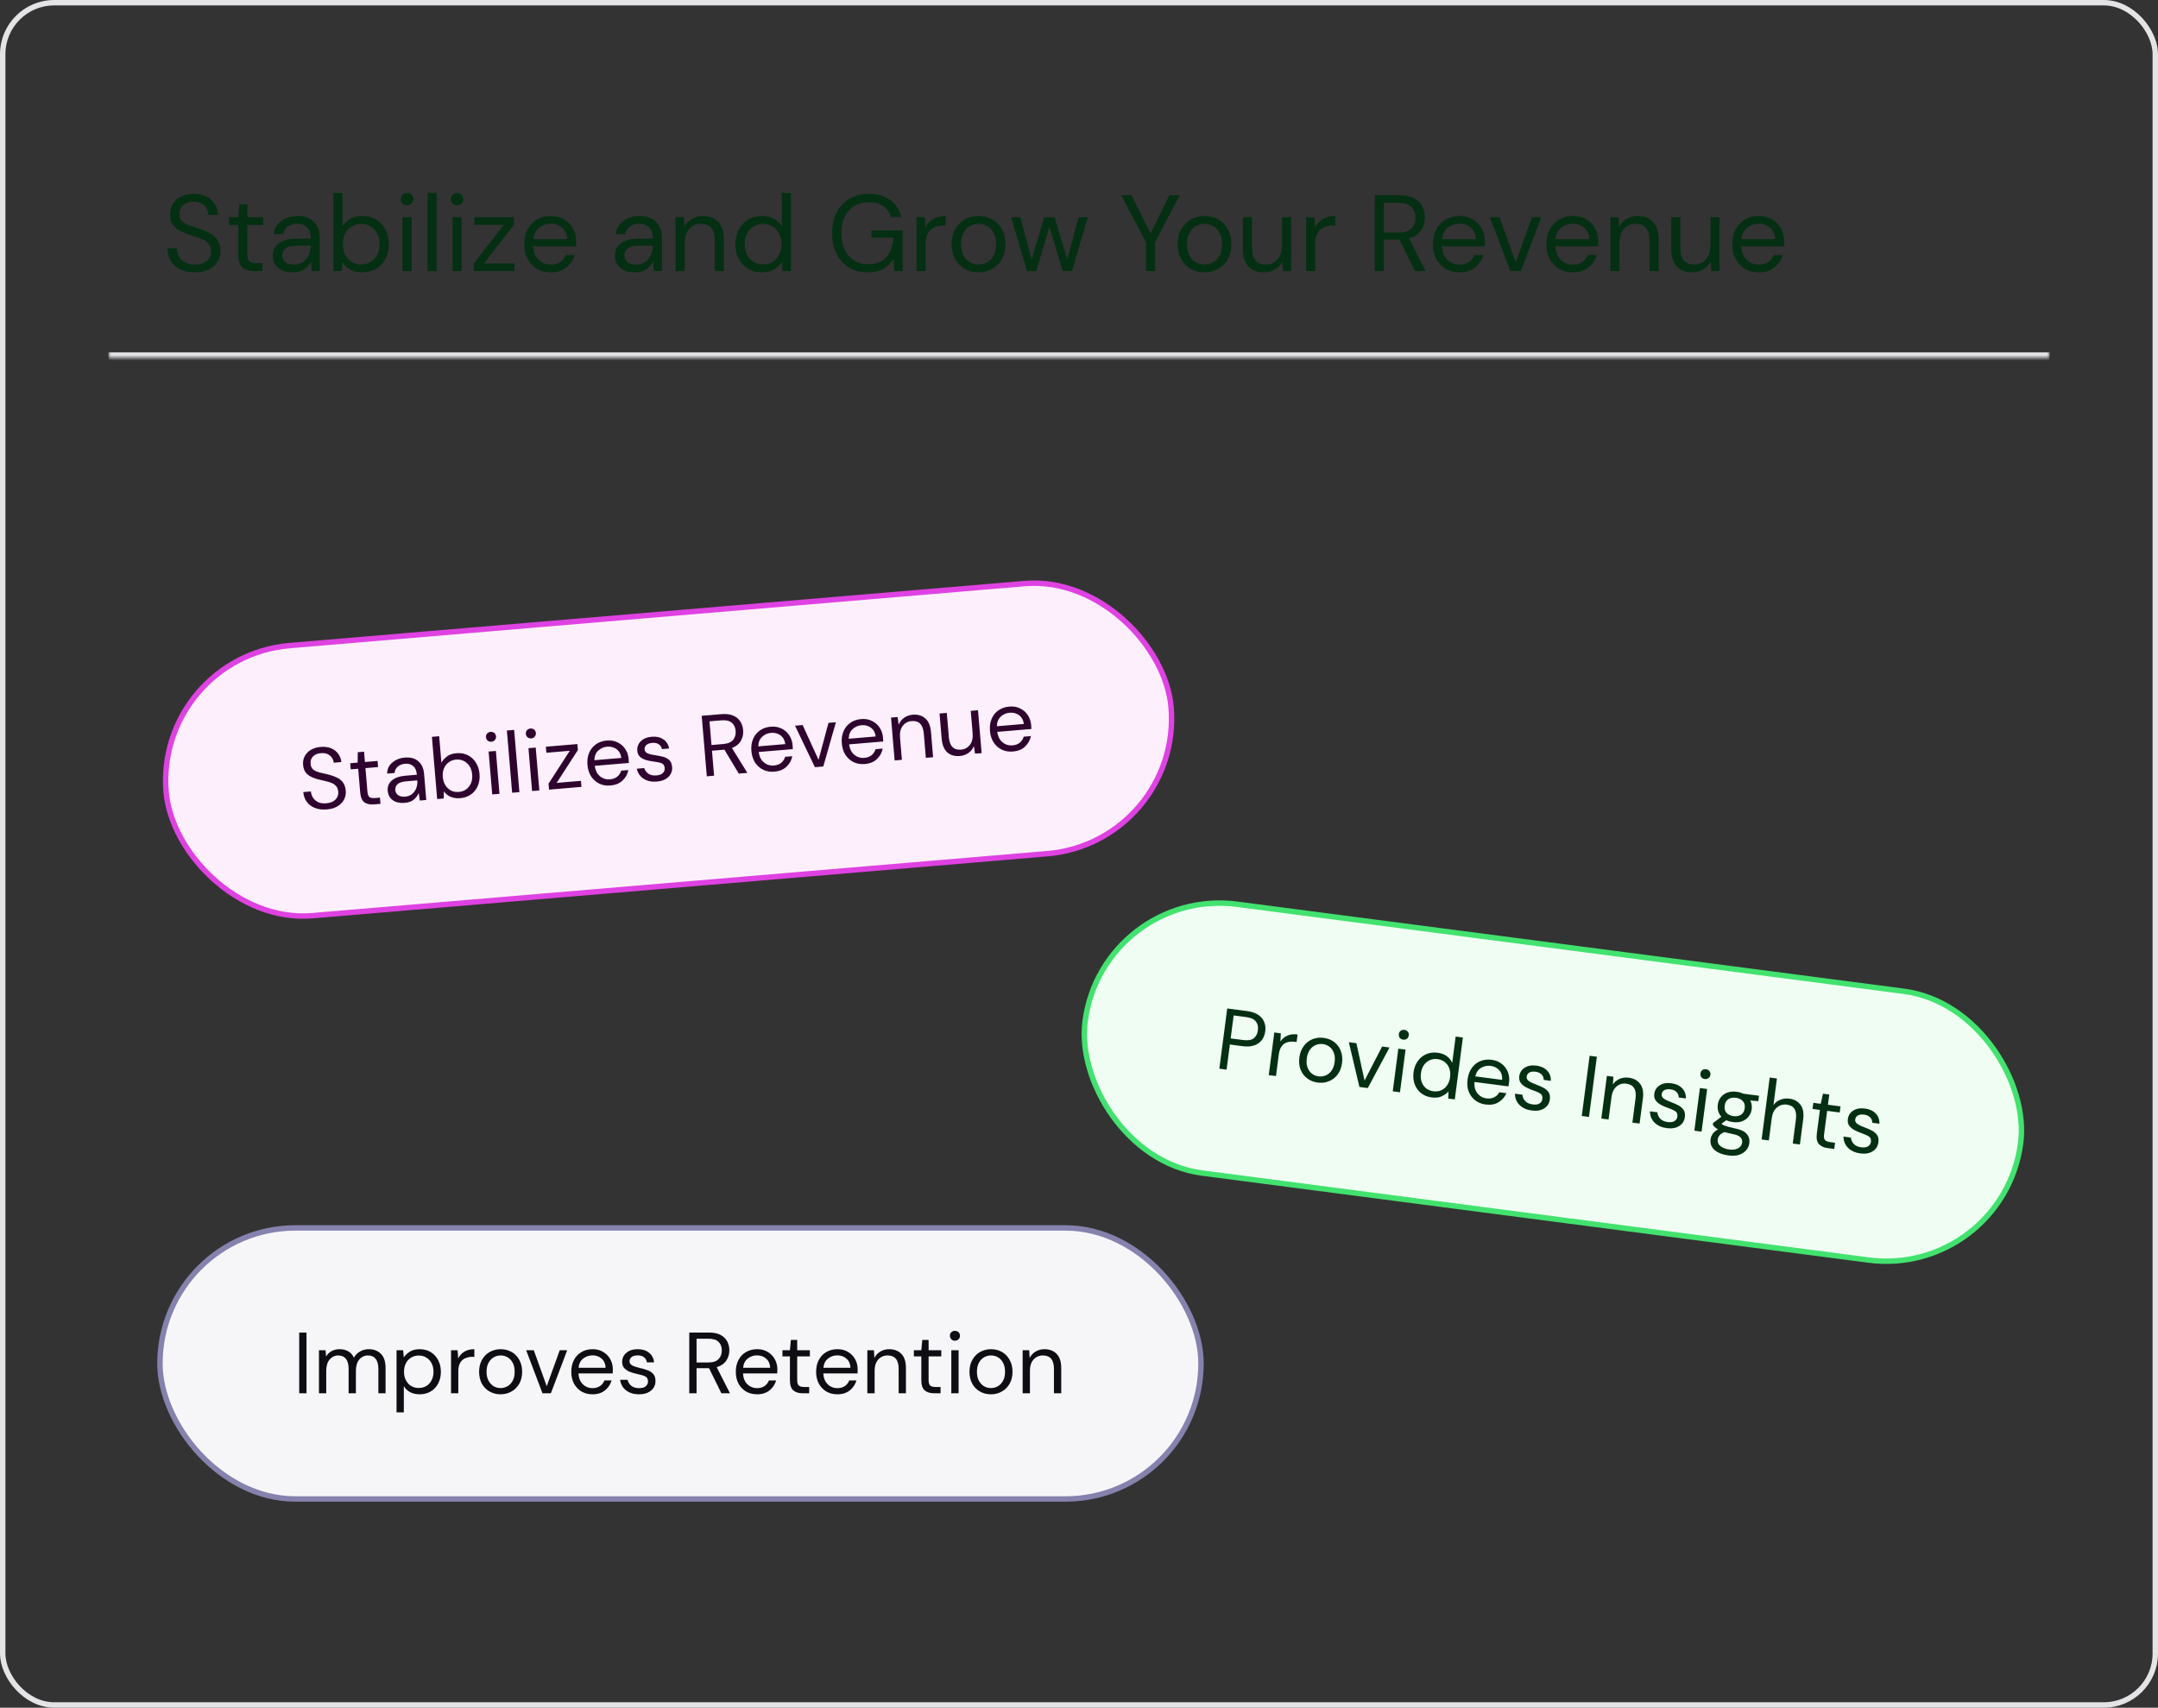 <svg width="398" height="315" viewBox="0 0 398 315" fill="none" xmlns="http://www.w3.org/2000/svg">
<rect x="0" y="0" width="398" height="315" fill="#333333" stroke="none"/>
<rect x="0.5" y="0.5" width="397" height="314" rx="9.5" stroke="#E4E4E7"/>
<mask id="path-2-inside-1_929_57313" fill="white">
<path d="M20 20H378V66H20V20Z"/>
</mask>
<path d="M378 65H20V67H378V65Z" fill="#E4E4E7" mask="url(#path-2-inside-1_929_57313)"/>
<path d="M35.94 50.24C34.913 50.24 34.02 50.053 33.26 49.68C32.5 49.307 31.913 48.787 31.5 48.12C31.087 47.453 30.88 46.68 30.88 45.8H32.64C32.64 46.347 32.767 46.853 33.02 47.32C33.273 47.773 33.64 48.14 34.12 48.42C34.613 48.687 35.22 48.82 35.94 48.82C36.887 48.82 37.62 48.593 38.14 48.14C38.66 47.687 38.92 47.12 38.92 46.44C38.92 45.88 38.8 45.433 38.56 45.1C38.32 44.753 37.993 44.473 37.58 44.26C37.18 44.047 36.713 43.86 36.18 43.7C35.66 43.54 35.113 43.36 34.54 43.16C33.46 42.787 32.66 42.327 32.14 41.78C31.62 41.22 31.36 40.493 31.36 39.6C31.347 38.853 31.52 38.193 31.88 37.62C32.24 37.033 32.747 36.58 33.4 36.26C34.067 35.927 34.853 35.76 35.76 35.76C36.653 35.76 37.427 35.927 38.08 36.26C38.747 36.593 39.26 37.053 39.62 37.64C39.993 38.227 40.187 38.893 40.2 39.64H38.44C38.44 39.253 38.34 38.873 38.14 38.5C37.94 38.113 37.633 37.8 37.22 37.56C36.82 37.32 36.313 37.2 35.7 37.2C34.94 37.187 34.313 37.38 33.82 37.78C33.34 38.18 33.1 38.733 33.1 39.44C33.1 40.04 33.267 40.5 33.6 40.82C33.947 41.14 34.427 41.407 35.04 41.62C35.653 41.82 36.36 42.053 37.16 42.32C37.827 42.56 38.427 42.84 38.96 43.16C39.493 43.48 39.907 43.893 40.2 44.4C40.507 44.907 40.66 45.553 40.66 46.34C40.66 47.007 40.487 47.64 40.14 48.24C39.793 48.827 39.267 49.307 38.56 49.68C37.867 50.053 36.993 50.24 35.94 50.24ZM46.862 50C45.956 50 45.242 49.78 44.722 49.34C44.203 48.9 43.943 48.107 43.943 46.96V41.5H42.222V40.08H43.943L44.163 37.7H45.623V40.08H48.542V41.5H45.623V46.96C45.623 47.587 45.749 48.013 46.002 48.24C46.256 48.453 46.703 48.56 47.343 48.56H48.383V50H46.862ZM53.977 50.24C53.15 50.24 52.464 50.1 51.917 49.82C51.37 49.54 50.964 49.167 50.697 48.7C50.43 48.233 50.297 47.727 50.297 47.18C50.297 46.167 50.684 45.387 51.457 44.84C52.23 44.293 53.283 44.02 54.617 44.02H57.297V43.9C57.297 43.033 57.07 42.38 56.617 41.94C56.163 41.487 55.557 41.26 54.797 41.26C54.144 41.26 53.577 41.427 53.097 41.76C52.63 42.08 52.337 42.553 52.217 43.18H50.497C50.563 42.46 50.803 41.853 51.217 41.36C51.644 40.867 52.17 40.493 52.797 40.24C53.423 39.973 54.09 39.84 54.797 39.84C56.184 39.84 57.224 40.213 57.917 40.96C58.623 41.693 58.977 42.673 58.977 43.9V50H57.477L57.377 48.22C57.097 48.78 56.684 49.26 56.137 49.66C55.603 50.047 54.883 50.24 53.977 50.24ZM54.237 48.82C54.877 48.82 55.423 48.653 55.877 48.32C56.343 47.987 56.697 47.553 56.937 47.02C57.177 46.487 57.297 45.927 57.297 45.34V45.32H54.757C53.77 45.32 53.07 45.493 52.657 45.84C52.257 46.173 52.057 46.593 52.057 47.1C52.057 47.62 52.243 48.04 52.617 48.36C53.004 48.667 53.544 48.82 54.237 48.82ZM66.797 50.24C65.984 50.24 65.257 50.073 64.617 49.74C63.99 49.407 63.511 48.94 63.177 48.34L63.017 50H61.497V35.6H63.177V41.72C63.497 41.24 63.95 40.807 64.537 40.42C65.137 40.033 65.897 39.84 66.817 39.84C67.804 39.84 68.664 40.067 69.397 40.52C70.13 40.973 70.697 41.593 71.097 42.38C71.51 43.167 71.717 44.06 71.717 45.06C71.717 46.06 71.51 46.953 71.097 47.74C70.697 48.513 70.124 49.127 69.377 49.58C68.644 50.02 67.784 50.24 66.797 50.24ZM66.617 48.78C67.284 48.78 67.871 48.627 68.377 48.32C68.884 48 69.284 47.56 69.577 47C69.871 46.44 70.017 45.787 70.017 45.04C70.017 44.293 69.871 43.64 69.577 43.08C69.284 42.52 68.884 42.087 68.377 41.78C67.871 41.46 67.284 41.3 66.617 41.3C65.951 41.3 65.364 41.46 64.857 41.78C64.35 42.087 63.95 42.52 63.657 43.08C63.364 43.64 63.217 44.293 63.217 45.04C63.217 45.787 63.364 46.44 63.657 47C63.95 47.56 64.35 48 64.857 48.32C65.364 48.627 65.951 48.78 66.617 48.78ZM75.076 37.88C74.742 37.88 74.462 37.773 74.236 37.56C74.022 37.333 73.916 37.053 73.916 36.72C73.916 36.4 74.022 36.133 74.236 35.92C74.462 35.707 74.742 35.6 75.076 35.6C75.396 35.6 75.669 35.707 75.896 35.92C76.122 36.133 76.236 36.4 76.236 36.72C76.236 37.053 76.122 37.333 75.896 37.56C75.669 37.773 75.396 37.88 75.076 37.88ZM74.236 50V40.08H75.916V50H74.236ZM78.841 50V35.6H80.521V50H78.841ZM84.294 37.88C83.961 37.88 83.681 37.773 83.454 37.56C83.241 37.333 83.135 37.053 83.135 36.72C83.135 36.4 83.241 36.133 83.454 35.92C83.681 35.707 83.961 35.6 84.294 35.6C84.615 35.6 84.888 35.707 85.115 35.92C85.341 36.133 85.454 36.4 85.454 36.72C85.454 37.053 85.341 37.333 85.115 37.56C84.888 37.773 84.615 37.88 84.294 37.88ZM83.454 50V40.08H85.135V50H83.454ZM87.38 50V48.62L92.9 41.48H87.48V40.08H94.78V41.46L89.26 48.6H94.88V50H87.38ZM101.563 50.24C100.616 50.24 99.776 50.027 99.043 49.6C98.309 49.16 97.729 48.553 97.303 47.78C96.889 47.007 96.683 46.093 96.683 45.04C96.683 44 96.889 43.093 97.303 42.32C97.716 41.533 98.289 40.927 99.023 40.5C99.769 40.06 100.629 39.84 101.603 39.84C102.563 39.84 103.389 40.06 104.083 40.5C104.789 40.927 105.329 41.493 105.703 42.2C106.076 42.907 106.263 43.667 106.263 44.48C106.263 44.627 106.256 44.773 106.243 44.92C106.243 45.067 106.243 45.233 106.243 45.42H98.343C98.383 46.18 98.556 46.813 98.863 47.32C99.183 47.813 99.576 48.187 100.043 48.44C100.523 48.693 101.029 48.82 101.563 48.82C102.256 48.82 102.836 48.66 103.303 48.34C103.769 48.02 104.109 47.587 104.323 47.04H105.983C105.716 47.96 105.203 48.727 104.443 49.34C103.696 49.94 102.736 50.24 101.563 50.24ZM101.563 41.26C100.763 41.26 100.049 41.507 99.423 42C98.809 42.48 98.456 43.187 98.363 44.12H104.603C104.563 43.227 104.256 42.527 103.683 42.02C103.109 41.513 102.403 41.26 101.563 41.26ZM117.082 50.24C116.256 50.24 115.569 50.1 115.022 49.82C114.476 49.54 114.069 49.167 113.802 48.7C113.536 48.233 113.402 47.727 113.402 47.18C113.402 46.167 113.789 45.387 114.562 44.84C115.336 44.293 116.389 44.02 117.722 44.02H120.402V43.9C120.402 43.033 120.176 42.38 119.722 41.94C119.269 41.487 118.662 41.26 117.902 41.26C117.249 41.26 116.682 41.427 116.202 41.76C115.736 42.08 115.442 42.553 115.322 43.18H113.602C113.669 42.46 113.909 41.853 114.322 41.36C114.749 40.867 115.276 40.493 115.902 40.24C116.529 39.973 117.196 39.84 117.902 39.84C119.289 39.84 120.329 40.213 121.022 40.96C121.729 41.693 122.082 42.673 122.082 43.9V50H120.582L120.482 48.22C120.202 48.78 119.789 49.26 119.242 49.66C118.709 50.047 117.989 50.24 117.082 50.24ZM117.342 48.82C117.982 48.82 118.529 48.653 118.982 48.32C119.449 47.987 119.802 47.553 120.042 47.02C120.282 46.487 120.402 45.927 120.402 45.34V45.32H117.862C116.876 45.32 116.176 45.493 115.762 45.84C115.362 46.173 115.162 46.593 115.162 47.1C115.162 47.62 115.349 48.04 115.722 48.36C116.109 48.667 116.649 48.82 117.342 48.82ZM124.603 50V40.08H126.123L126.223 41.86C126.543 41.233 127.003 40.74 127.603 40.38C128.203 40.02 128.883 39.84 129.643 39.84C130.816 39.84 131.749 40.2 132.443 40.92C133.149 41.627 133.503 42.72 133.503 44.2V50H131.823V44.38C131.823 42.313 130.969 41.28 129.263 41.28C128.409 41.28 127.696 41.593 127.123 42.22C126.563 42.833 126.283 43.713 126.283 44.86V50H124.603ZM140.548 50.24C139.561 50.24 138.695 50.013 137.948 49.56C137.215 49.107 136.641 48.487 136.228 47.7C135.828 46.913 135.628 46.02 135.628 45.02C135.628 44.02 135.835 43.133 136.248 42.36C136.661 41.573 137.235 40.96 137.968 40.52C138.701 40.067 139.568 39.84 140.568 39.84C141.381 39.84 142.101 40.007 142.728 40.34C143.355 40.673 143.841 41.14 144.188 41.74V35.6H145.868V50H144.348L144.188 48.36C143.868 48.84 143.408 49.273 142.808 49.66C142.208 50.047 141.455 50.24 140.548 50.24ZM140.728 48.78C141.395 48.78 141.981 48.627 142.488 48.32C143.008 48 143.408 47.56 143.688 47C143.981 46.44 144.128 45.787 144.128 45.04C144.128 44.293 143.981 43.64 143.688 43.08C143.408 42.52 143.008 42.087 142.488 41.78C141.981 41.46 141.395 41.3 140.728 41.3C140.075 41.3 139.488 41.46 138.968 41.78C138.461 42.087 138.061 42.52 137.768 43.08C137.488 43.64 137.348 44.293 137.348 45.04C137.348 45.787 137.488 46.44 137.768 47C138.061 47.56 138.461 48 138.968 48.32C139.488 48.627 140.075 48.78 140.728 48.78ZM160.02 50.24C158.713 50.24 157.566 49.94 156.58 49.34C155.593 48.727 154.826 47.88 154.28 46.8C153.733 45.707 153.46 44.447 153.46 43.02C153.46 41.593 153.733 40.333 154.28 39.24C154.84 38.147 155.626 37.293 156.64 36.68C157.666 36.067 158.873 35.76 160.26 35.76C161.833 35.76 163.14 36.14 164.18 36.9C165.233 37.66 165.913 38.707 166.22 40.04H164.28C164.093 39.2 163.646 38.533 162.94 38.04C162.246 37.547 161.353 37.3 160.26 37.3C159.233 37.3 158.34 37.533 157.58 38C156.82 38.453 156.226 39.107 155.8 39.96C155.386 40.813 155.18 41.833 155.18 43.02C155.18 44.207 155.386 45.227 155.8 46.08C156.213 46.933 156.786 47.593 157.52 48.06C158.253 48.513 159.106 48.74 160.08 48.74C161.573 48.74 162.7 48.307 163.46 47.44C164.22 46.56 164.653 45.36 164.76 43.84H160.72V42.52H166.48V50H164.94L164.8 47.7C164.293 48.513 163.673 49.14 162.94 49.58C162.206 50.02 161.233 50.24 160.02 50.24ZM169.036 50V40.08H170.556L170.696 41.98C171.003 41.327 171.47 40.807 172.096 40.42C172.723 40.033 173.496 39.84 174.416 39.84V41.6H173.956C173.37 41.6 172.83 41.707 172.336 41.92C171.843 42.12 171.45 42.467 171.156 42.96C170.863 43.453 170.716 44.133 170.716 45V50H169.036ZM180.451 50.24C179.517 50.24 178.677 50.027 177.931 49.6C177.184 49.173 176.591 48.573 176.151 47.8C175.724 47.013 175.511 46.093 175.511 45.04C175.511 43.987 175.731 43.073 176.171 42.3C176.611 41.513 177.204 40.907 177.951 40.48C178.711 40.053 179.557 39.84 180.491 39.84C181.424 39.84 182.264 40.053 183.011 40.48C183.757 40.907 184.344 41.513 184.771 42.3C185.211 43.073 185.431 43.987 185.431 45.04C185.431 46.093 185.211 47.013 184.771 47.8C184.331 48.573 183.731 49.173 182.971 49.6C182.224 50.027 181.384 50.24 180.451 50.24ZM180.451 48.8C181.024 48.8 181.557 48.66 182.051 48.38C182.544 48.1 182.944 47.68 183.251 47.12C183.557 46.56 183.711 45.867 183.711 45.04C183.711 44.213 183.557 43.52 183.251 42.96C182.957 42.4 182.564 41.98 182.071 41.7C181.577 41.42 181.051 41.28 180.491 41.28C179.917 41.28 179.384 41.42 178.891 41.7C178.397 41.98 177.997 42.4 177.691 42.96C177.384 43.52 177.231 44.213 177.231 45.04C177.231 45.867 177.384 46.56 177.691 47.12C177.997 47.68 178.391 48.1 178.871 48.38C179.364 48.66 179.891 48.8 180.451 48.8ZM189.396 50L186.496 40.08H188.176L190.276 47.86L192.596 40.08H194.496L196.836 47.86L198.916 40.08H200.616L197.716 50H195.996L193.556 41.82L191.116 50H189.396ZM211.347 50V44.68L206.787 36H208.687L212.187 43.08L215.687 36H217.567L213.027 44.68V50H211.347ZM222.13 50.24C221.197 50.24 220.357 50.027 219.61 49.6C218.864 49.173 218.27 48.573 217.83 47.8C217.404 47.013 217.19 46.093 217.19 45.04C217.19 43.987 217.41 43.073 217.85 42.3C218.29 41.513 218.884 40.907 219.63 40.48C220.39 40.053 221.237 39.84 222.17 39.84C223.104 39.84 223.944 40.053 224.69 40.48C225.437 40.907 226.024 41.513 226.45 42.3C226.89 43.073 227.11 43.987 227.11 45.04C227.11 46.093 226.89 47.013 226.45 47.8C226.01 48.573 225.41 49.173 224.65 49.6C223.904 50.027 223.064 50.24 222.13 50.24ZM222.13 48.8C222.704 48.8 223.237 48.66 223.73 48.38C224.224 48.1 224.624 47.68 224.93 47.12C225.237 46.56 225.39 45.867 225.39 45.04C225.39 44.213 225.237 43.52 224.93 42.96C224.637 42.4 224.244 41.98 223.75 41.7C223.257 41.42 222.73 41.28 222.17 41.28C221.597 41.28 221.064 41.42 220.57 41.7C220.077 41.98 219.677 42.4 219.37 42.96C219.064 43.52 218.91 44.213 218.91 45.04C218.91 45.867 219.064 46.56 219.37 47.12C219.677 47.68 220.07 48.1 220.55 48.38C221.044 48.66 221.57 48.8 222.13 48.8ZM233.066 50.24C231.893 50.24 230.96 49.887 230.266 49.18C229.573 48.46 229.226 47.36 229.226 45.88V40.08H230.906V45.7C230.906 47.767 231.753 48.8 233.446 48.8C234.313 48.8 235.026 48.493 235.586 47.88C236.16 47.253 236.446 46.367 236.446 45.22V40.08H238.126V50H236.606L236.486 48.22C236.18 48.847 235.72 49.34 235.106 49.7C234.506 50.06 233.826 50.24 233.066 50.24ZM240.892 50V40.08H242.412L242.552 41.98C242.858 41.327 243.325 40.807 243.952 40.42C244.578 40.033 245.352 39.84 246.272 39.84V41.6H245.812C245.225 41.6 244.685 41.707 244.192 41.92C243.698 42.12 243.305 42.467 243.012 42.96C242.718 43.453 242.572 44.133 242.572 45V50H240.892ZM253.55 50V36H258.07C259.164 36 260.057 36.18 260.75 36.54C261.444 36.9 261.957 37.393 262.29 38.02C262.624 38.647 262.79 39.34 262.79 40.1C262.79 40.98 262.55 41.773 262.07 42.48C261.604 43.187 260.87 43.687 259.87 43.98L262.93 50H260.95L258.11 44.22H257.99H255.23V50H253.55ZM255.23 42.9H257.95C259.03 42.9 259.817 42.64 260.31 42.12C260.804 41.6 261.05 40.933 261.05 40.12C261.05 39.293 260.804 38.64 260.31 38.16C259.83 37.667 259.037 37.42 257.93 37.42H255.23V42.9ZM269.16 50.24C268.214 50.24 267.374 50.027 266.64 49.6C265.907 49.16 265.327 48.553 264.9 47.78C264.487 47.007 264.28 46.093 264.28 45.04C264.28 44 264.487 43.093 264.9 42.32C265.314 41.533 265.887 40.927 266.62 40.5C267.367 40.06 268.227 39.84 269.2 39.84C270.16 39.84 270.987 40.06 271.68 40.5C272.387 40.927 272.927 41.493 273.3 42.2C273.674 42.907 273.86 43.667 273.86 44.48C273.86 44.627 273.854 44.773 273.84 44.92C273.84 45.067 273.84 45.233 273.84 45.42H265.94C265.98 46.18 266.154 46.813 266.46 47.32C266.78 47.813 267.174 48.187 267.64 48.44C268.12 48.693 268.627 48.82 269.16 48.82C269.854 48.82 270.434 48.66 270.9 48.34C271.367 48.02 271.707 47.587 271.92 47.04H273.58C273.314 47.96 272.8 48.727 272.04 49.34C271.294 49.94 270.334 50.24 269.16 50.24ZM269.16 41.26C268.36 41.26 267.647 41.507 267.02 42C266.407 42.48 266.054 43.187 265.96 44.12H272.2C272.16 43.227 271.854 42.527 271.28 42.02C270.707 41.513 270 41.26 269.16 41.26ZM278.556 50L274.796 40.08H276.556L279.536 48.38L282.536 40.08H284.256L280.496 50H278.556ZM290.078 50.24C289.132 50.24 288.292 50.027 287.558 49.6C286.825 49.16 286.245 48.553 285.818 47.78C285.405 47.007 285.198 46.093 285.198 45.04C285.198 44 285.405 43.093 285.818 42.32C286.232 41.533 286.805 40.927 287.538 40.5C288.285 40.06 289.145 39.84 290.118 39.84C291.078 39.84 291.905 40.06 292.598 40.5C293.305 40.927 293.845 41.493 294.218 42.2C294.592 42.907 294.778 43.667 294.778 44.48C294.778 44.627 294.772 44.773 294.758 44.92C294.758 45.067 294.758 45.233 294.758 45.42H286.858C286.898 46.18 287.072 46.813 287.378 47.32C287.698 47.813 288.092 48.187 288.558 48.44C289.038 48.693 289.545 48.82 290.078 48.82C290.772 48.82 291.352 48.66 291.818 48.34C292.285 48.02 292.625 47.587 292.838 47.04H294.498C294.232 47.96 293.718 48.727 292.958 49.34C292.212 49.94 291.252 50.24 290.078 50.24ZM290.078 41.26C289.278 41.26 288.565 41.507 287.938 42C287.325 42.48 286.972 43.187 286.878 44.12H293.118C293.078 43.227 292.772 42.527 292.198 42.02C291.625 41.513 290.918 41.26 290.078 41.26ZM297.005 50V40.08H298.525L298.625 41.86C298.945 41.233 299.405 40.74 300.005 40.38C300.605 40.02 301.285 39.84 302.045 39.84C303.218 39.84 304.152 40.2 304.845 40.92C305.552 41.627 305.905 42.72 305.905 44.2V50H304.225V44.38C304.225 42.313 303.372 41.28 301.665 41.28C300.812 41.28 300.098 41.593 299.525 42.22C298.965 42.833 298.685 43.713 298.685 44.86V50H297.005ZM312.07 50.24C310.897 50.24 309.964 49.887 309.27 49.18C308.577 48.46 308.23 47.36 308.23 45.88V40.08H309.91V45.7C309.91 47.767 310.757 48.8 312.45 48.8C313.317 48.8 314.03 48.493 314.59 47.88C315.164 47.253 315.45 46.367 315.45 45.22V40.08H317.13V50H315.61L315.49 48.22C315.184 48.847 314.724 49.34 314.11 49.7C313.51 50.06 312.83 50.24 312.07 50.24ZM324.356 50.24C323.409 50.24 322.569 50.027 321.836 49.6C321.102 49.16 320.522 48.553 320.096 47.78C319.682 47.007 319.476 46.093 319.476 45.04C319.476 44 319.682 43.093 320.096 42.32C320.509 41.533 321.082 40.927 321.816 40.5C322.562 40.06 323.422 39.84 324.396 39.84C325.356 39.84 326.182 40.06 326.876 40.5C327.582 40.927 328.122 41.493 328.496 42.2C328.869 42.907 329.056 43.667 329.056 44.48C329.056 44.627 329.049 44.773 329.036 44.92C329.036 45.067 329.036 45.233 329.036 45.42H321.136C321.176 46.18 321.349 46.813 321.656 47.32C321.976 47.813 322.369 48.187 322.836 48.44C323.316 48.693 323.822 48.82 324.356 48.82C325.049 48.82 325.629 48.66 326.096 48.34C326.562 48.02 326.902 47.587 327.116 47.04H328.776C328.509 47.96 327.996 48.727 327.236 49.34C326.489 49.94 325.529 50.24 324.356 50.24ZM324.356 41.26C323.556 41.26 322.842 41.507 322.216 42C321.602 42.48 321.249 43.187 321.156 44.12H327.396C327.356 43.227 327.049 42.527 326.476 42.02C325.902 41.513 325.196 41.26 324.356 41.26Z" fill="#042F12"/>
<rect x="28.54" y="121.183" width="186" height="50" rx="25" transform="rotate(-4.824 28.54 121.183)" fill="#FDF0FC"/>
<rect x="28.54" y="121.183" width="186" height="50" rx="25" transform="rotate(-4.824 28.54 121.183)" stroke="#DF42E2"/>
<path d="M60.27 149.306C59.451 149.375 58.727 149.287 58.096 149.04C57.465 148.794 56.962 148.419 56.588 147.915C56.213 147.411 55.997 146.809 55.937 146.107L57.34 145.989C57.377 146.425 57.512 146.82 57.746 147.175C57.978 147.519 58.295 147.787 58.697 147.978C59.108 148.157 59.6 148.223 60.174 148.174C60.929 148.111 61.498 147.881 61.882 147.484C62.266 147.088 62.435 146.619 62.39 146.077C62.352 145.63 62.226 145.282 62.013 145.033C61.798 144.772 61.519 144.571 61.175 144.429C60.842 144.286 60.457 144.168 60.021 144.077C59.596 143.984 59.148 143.877 58.677 143.757C57.791 143.532 57.123 143.219 56.671 142.818C56.219 142.407 55.963 141.845 55.903 141.133C55.842 140.538 55.936 140.001 56.184 139.519C56.432 139.027 56.805 138.632 57.304 138.333C57.813 138.022 58.429 137.836 59.152 137.775C59.864 137.715 60.492 137.796 61.035 138.018C61.589 138.239 62.029 138.571 62.356 139.014C62.693 139.457 62.892 139.975 62.953 140.57L61.55 140.688C61.523 140.38 61.418 140.084 61.234 139.8C61.048 139.505 60.783 139.276 60.437 139.112C60.102 138.948 59.69 138.886 59.201 138.927C58.594 138.968 58.108 139.164 57.742 139.516C57.386 139.867 57.232 140.325 57.279 140.888C57.32 141.366 57.483 141.722 57.771 141.954C58.069 142.186 58.469 142.367 58.972 142.495C59.475 142.613 60.054 142.752 60.709 142.911C61.257 143.057 61.754 143.24 62.201 143.459C62.648 143.678 63.005 143.98 63.273 144.364C63.551 144.748 63.717 145.253 63.77 145.88C63.815 146.411 63.719 146.928 63.483 147.429C63.246 147.92 62.859 148.338 62.321 148.684C61.793 149.028 61.109 149.235 60.27 149.306ZM68.961 148.38C68.238 148.441 67.654 148.314 67.21 147.998C66.766 147.682 66.506 147.067 66.428 146.153L66.061 141.801L64.69 141.916L64.594 140.784L65.966 140.669L65.981 138.757L67.145 138.658L67.305 140.556L69.632 140.359L69.728 141.491L67.4 141.688L67.768 146.04C67.81 146.54 67.939 146.871 68.157 147.035C68.373 147.188 68.736 147.243 69.246 147.2L70.076 147.13L70.172 148.278L68.961 148.38ZM74.648 148.093C73.989 148.148 73.432 148.083 72.978 147.897C72.523 147.71 72.174 147.44 71.93 147.086C71.686 146.732 71.546 146.337 71.509 145.901C71.441 145.093 71.696 144.445 72.276 143.958C72.856 143.47 73.677 143.181 74.74 143.091L76.876 142.911L76.868 142.815C76.81 142.124 76.585 141.619 76.194 141.299C75.802 140.968 75.303 140.828 74.698 140.879C74.177 140.923 73.736 141.094 73.376 141.392C73.026 141.678 72.824 142.076 72.77 142.583L71.399 142.699C71.404 142.12 71.554 141.621 71.85 141.2C72.157 140.778 72.552 140.445 73.035 140.2C73.516 139.946 74.039 139.795 74.602 139.747C75.707 139.654 76.562 139.881 77.165 140.43C77.777 140.967 78.125 141.724 78.207 142.702L78.618 147.565L77.422 147.666L77.223 146.254C77.037 146.719 76.74 147.129 76.331 147.485C75.932 147.829 75.371 148.032 74.648 148.093ZM74.76 146.943C75.27 146.9 75.695 146.731 76.034 146.434C76.383 146.137 76.636 145.768 76.791 145.327C76.947 144.885 77.005 144.431 76.965 143.963L76.964 143.947L74.939 144.118C74.152 144.185 73.606 144.37 73.3 144.674C73.003 144.967 72.872 145.315 72.906 145.719C72.941 146.133 73.118 146.456 73.438 146.686C73.766 146.904 74.207 146.99 74.76 146.943ZM84.868 147.23C84.22 147.285 83.629 147.201 83.097 146.978C82.575 146.755 82.161 146.415 81.855 145.959L81.839 147.293L80.627 147.395L79.658 135.916L80.997 135.803L81.409 140.682C81.632 140.278 81.964 139.902 82.406 139.554C82.858 139.205 83.451 139 84.184 138.938C84.971 138.872 85.672 138.995 86.287 139.307C86.902 139.619 87.395 140.075 87.767 140.675C88.15 141.274 88.374 141.973 88.442 142.77C88.509 143.567 88.404 144.293 88.128 144.948C87.861 145.591 87.445 146.119 86.88 146.53C86.325 146.931 85.655 147.164 84.868 147.23ZM84.626 146.078C85.158 146.034 85.615 145.872 85.998 145.593C86.381 145.304 86.67 144.926 86.866 144.46C87.062 143.994 87.135 143.463 87.085 142.868C87.035 142.273 86.874 141.762 86.603 141.335C86.331 140.909 85.983 140.59 85.558 140.38C85.133 140.159 84.654 140.071 84.123 140.116C83.592 140.16 83.135 140.328 82.752 140.617C82.369 140.895 82.079 141.268 81.883 141.734C81.687 142.2 81.614 142.731 81.664 143.326C81.715 143.921 81.876 144.432 82.147 144.859C82.418 145.285 82.767 145.609 83.192 145.83C83.617 146.041 84.095 146.123 84.626 146.078ZM90.636 136.82C90.37 136.843 90.14 136.776 89.945 136.622C89.759 136.455 89.656 136.239 89.633 135.974C89.612 135.718 89.679 135.499 89.834 135.314C90.001 135.129 90.217 135.025 90.483 135.003C90.738 134.981 90.963 135.048 91.158 135.203C91.353 135.357 91.461 135.562 91.483 135.817C91.505 136.083 91.433 136.314 91.268 136.51C91.102 136.695 90.891 136.799 90.636 136.82ZM90.782 146.538L90.114 138.63L91.454 138.517L92.121 146.425L90.782 146.538ZM94.453 146.229L93.484 134.749L94.823 134.636L95.792 146.115L94.453 146.229ZM97.985 136.2C97.719 136.222 97.489 136.156 97.294 136.001C97.108 135.835 97.004 135.619 96.982 135.353C96.96 135.098 97.028 134.878 97.183 134.694C97.35 134.509 97.566 134.405 97.831 134.382C98.087 134.361 98.311 134.428 98.507 134.582C98.702 134.737 98.81 134.942 98.831 135.197C98.854 135.463 98.782 135.694 98.617 135.89C98.451 136.075 98.24 136.178 97.985 136.2ZM98.131 145.918L97.463 138.01L98.802 137.897L99.47 145.805L98.131 145.918ZM101.26 145.654L101.167 144.554L105.087 138.491L100.766 138.855L100.672 137.739L106.491 137.248L106.584 138.348L102.664 144.411L107.144 144.033L107.238 145.149L101.26 145.654ZM112.582 144.891C111.827 144.955 111.143 144.841 110.53 144.55C109.916 144.249 109.413 143.804 109.02 143.217C108.639 142.628 108.413 141.914 108.342 141.074C108.272 140.245 108.376 139.508 108.653 138.864C108.93 138.209 109.346 137.687 109.902 137.298C110.467 136.897 111.138 136.663 111.914 136.598C112.679 136.533 113.353 136.653 113.935 136.957C114.528 137.25 114.996 137.665 115.341 138.203C115.686 138.742 115.886 139.335 115.941 139.983C115.951 140.1 115.955 140.217 115.955 140.335C115.965 140.452 115.976 140.585 115.988 140.734L109.691 141.265C109.774 141.869 109.955 142.362 110.233 142.745C110.521 143.117 110.86 143.388 111.249 143.558C111.649 143.728 112.061 143.795 112.486 143.759C113.039 143.712 113.491 143.546 113.841 143.259C114.192 142.973 114.434 142.605 114.567 142.154L115.89 142.043C115.739 142.794 115.382 143.44 114.817 143.98C114.262 144.508 113.517 144.812 112.582 144.891ZM111.978 137.733C111.34 137.786 110.788 138.031 110.322 138.466C109.865 138.89 109.631 139.477 109.619 140.228L114.594 139.808C114.502 139.098 114.21 138.561 113.719 138.196C113.228 137.83 112.647 137.676 111.978 137.733ZM121.133 144.169C120.187 144.249 119.38 144.076 118.713 143.651C118.045 143.226 117.624 142.608 117.448 141.799L118.82 141.683C118.94 142.09 119.188 142.433 119.565 142.712C119.951 142.979 120.447 143.087 121.053 143.036C121.617 142.988 122.021 142.837 122.267 142.58C122.512 142.313 122.621 142.015 122.593 141.686C122.553 141.207 122.351 140.903 121.986 140.774C121.633 140.643 121.137 140.54 120.499 140.466C120.067 140.416 119.631 140.33 119.193 140.206C118.754 140.083 118.379 139.89 118.068 139.627C117.756 139.354 117.58 138.978 117.539 138.5C117.481 137.809 117.689 137.224 118.162 136.745C118.645 136.255 119.328 135.972 120.21 135.898C121.05 135.827 121.753 135.982 122.32 136.362C122.898 136.731 123.261 137.299 123.412 138.068L122.089 138.18C122.001 137.78 121.799 137.482 121.483 137.284C121.176 137.074 120.778 136.99 120.29 137.031C119.811 137.071 119.448 137.204 119.199 137.428C118.961 137.652 118.856 137.928 118.884 138.258C118.911 138.576 119.096 138.812 119.441 138.965C119.797 139.117 120.267 139.233 120.851 139.312C121.349 139.377 121.823 139.471 122.272 139.593C122.731 139.704 123.112 139.902 123.414 140.187C123.726 140.461 123.906 140.884 123.955 141.458C124.026 142.17 123.804 142.782 123.291 143.297C122.788 143.8 122.068 144.09 121.133 144.169ZM130.358 143.198L129.416 132.038L133.02 131.734C133.891 131.66 134.615 131.743 135.192 131.984C135.769 132.224 136.212 132.583 136.519 133.06C136.827 133.537 137.007 134.079 137.058 134.684C137.117 135.386 136.979 136.034 136.644 136.63C136.32 137.225 135.769 137.673 134.991 137.974L137.836 142.567L136.257 142.7L133.604 138.284L133.509 138.292L131.309 138.477L131.698 143.085L130.358 143.198ZM131.22 137.425L133.388 137.242C134.249 137.169 134.859 136.909 135.217 136.462C135.575 136.014 135.727 135.466 135.672 134.817C135.617 134.158 135.376 133.654 134.95 133.305C134.535 132.944 133.886 132.801 133.003 132.875L130.851 133.057L131.22 137.425ZM142.818 142.339C142.064 142.403 141.38 142.289 140.766 141.998C140.152 141.697 139.649 141.252 139.257 140.665C138.875 140.076 138.649 139.362 138.578 138.522C138.508 137.693 138.612 136.956 138.889 136.312C139.166 135.657 139.582 135.135 140.138 134.746C140.704 134.345 141.374 134.111 142.15 134.046C142.916 133.981 143.589 134.101 144.172 134.405C144.764 134.698 145.232 135.113 145.577 135.651C145.923 136.19 146.123 136.783 146.177 137.431C146.187 137.548 146.192 137.665 146.191 137.783C146.201 137.9 146.212 138.033 146.225 138.182L139.927 138.713C140.01 139.317 140.191 139.81 140.469 140.193C140.758 140.565 141.096 140.836 141.485 141.006C141.885 141.176 142.297 141.243 142.723 141.207C143.275 141.16 143.727 140.994 144.077 140.707C144.428 140.421 144.67 140.053 144.803 139.602L146.126 139.491C145.976 140.242 145.618 140.888 145.053 141.428C144.499 141.956 143.754 142.26 142.818 142.339ZM142.214 135.181C141.576 135.234 141.024 135.479 140.558 135.914C140.101 136.338 139.867 136.925 139.855 137.676L144.83 137.256C144.738 136.546 144.446 136.009 143.955 135.644C143.464 135.278 142.884 135.124 142.214 135.181ZM150.292 141.516L146.627 133.861L148.031 133.742L150.965 140.158L152.798 133.34L154.169 133.224L151.839 141.385L150.292 141.516ZM159.493 140.932C158.739 140.995 158.055 140.882 157.441 140.591C156.827 140.29 156.324 139.845 155.932 139.257C155.55 138.669 155.324 137.954 155.253 137.115C155.183 136.286 155.287 135.549 155.564 134.905C155.841 134.25 156.257 133.728 156.813 133.338C157.379 132.937 158.05 132.704 158.825 132.638C159.591 132.574 160.264 132.694 160.847 132.998C161.439 133.29 161.907 133.706 162.253 134.244C162.598 134.782 162.798 135.375 162.852 136.024C162.862 136.141 162.867 136.258 162.866 136.376C162.876 136.493 162.887 136.626 162.9 136.774L156.602 137.306C156.685 137.909 156.866 138.402 157.144 138.786C157.433 139.157 157.771 139.428 158.16 139.599C158.56 139.769 158.973 139.836 159.398 139.8C159.95 139.753 160.402 139.586 160.752 139.3C161.103 139.013 161.345 138.645 161.478 138.195L162.801 138.083C162.651 138.835 162.293 139.48 161.729 140.02C161.174 140.549 160.429 140.853 159.493 140.932ZM158.889 133.773C158.251 133.827 157.699 134.072 157.233 134.507C156.776 134.931 156.542 135.518 156.531 136.268L161.505 135.848C161.413 135.139 161.121 134.602 160.63 134.236C160.139 133.871 159.559 133.717 158.889 133.773ZM164.999 140.274L164.331 132.366L165.543 132.264L165.743 133.676C165.956 133.155 166.289 132.731 166.743 132.404C167.197 132.076 167.727 131.887 168.333 131.836C169.268 131.757 170.037 131.981 170.638 132.509C171.249 133.024 171.604 133.872 171.703 135.052L172.094 139.675L170.754 139.789L170.376 135.308C170.237 133.661 169.487 132.895 168.127 133.009C167.447 133.067 166.899 133.365 166.484 133.903C166.079 134.429 165.915 135.15 165.992 136.064L166.338 140.161L164.999 140.274ZM177.025 139.452C176.089 139.531 175.321 139.312 174.721 138.795C174.12 138.268 173.77 137.415 173.67 136.235L173.28 131.611L174.619 131.498L174.997 135.978C175.136 137.626 175.881 138.392 177.231 138.279C177.921 138.22 178.469 137.928 178.875 137.401C179.29 136.863 179.458 136.137 179.381 135.223L179.035 131.125L180.375 131.012L181.042 138.92L179.83 139.022L179.615 137.612C179.413 138.132 179.079 138.556 178.614 138.884C178.16 139.212 177.63 139.401 177.025 139.452ZM186.818 138.625C186.063 138.689 185.379 138.576 184.766 138.285C184.152 137.983 183.649 137.539 183.257 136.951C182.875 136.362 182.649 135.648 182.578 134.808C182.508 133.979 182.612 133.243 182.889 132.598C183.166 131.944 183.582 131.421 184.138 131.032C184.703 130.631 185.374 130.398 186.15 130.332C186.915 130.268 187.589 130.387 188.172 130.691C188.764 130.984 189.232 131.399 189.577 131.938C189.922 132.476 190.122 133.069 190.177 133.718C190.187 133.834 190.192 133.952 190.191 134.07C190.201 134.187 190.212 134.319 190.224 134.468L183.927 135C184.01 135.603 184.191 136.096 184.469 136.479C184.757 136.851 185.096 137.122 185.485 137.293C185.885 137.462 186.297 137.529 186.722 137.493C187.275 137.447 187.727 137.28 188.077 136.994C188.428 136.707 188.67 136.339 188.803 135.889L190.126 135.777C189.975 136.528 189.618 137.174 189.053 137.714C188.498 138.243 187.753 138.546 186.818 138.625ZM186.214 131.467C185.576 131.521 185.024 131.765 184.558 132.201C184.101 132.625 183.867 133.212 183.855 133.962L188.83 133.542C188.738 132.833 188.446 132.295 187.955 131.93C187.464 131.565 186.883 131.41 186.214 131.467Z" fill="#2E042F"/>
<rect x="203.367" y="163.561" width="174" height="50" rx="25" transform="rotate(7.438 203.367 163.561)" fill="#F0FDF3"/>
<rect x="203.367" y="163.561" width="174" height="50" rx="25" transform="rotate(7.438 203.367 163.561)" stroke="#42E26F"/>
<path d="M224.886 197.129L226.336 186.023L229.985 186.5C230.852 186.613 231.548 186.849 232.071 187.208C232.594 187.566 232.956 188.006 233.157 188.527C233.369 189.05 233.435 189.618 233.354 190.231C233.276 190.834 233.072 191.362 232.744 191.814C232.416 192.266 231.953 192.603 231.354 192.826C230.756 193.038 230.018 193.087 229.14 192.973L226.824 192.67L226.219 197.303L224.886 197.129ZM226.971 191.544L229.255 191.842C230.144 191.958 230.797 191.855 231.216 191.533C231.646 191.202 231.904 190.709 231.99 190.053C232.077 189.387 231.954 188.844 231.622 188.424C231.301 187.995 230.697 187.722 229.808 187.606L227.524 187.308L226.971 191.544ZM233.995 198.318L235.022 190.449L236.228 190.606L236.142 192.128C236.453 191.642 236.877 191.277 237.414 191.036C237.951 190.794 238.585 190.72 239.315 190.816L239.132 192.212L238.767 192.164C238.302 192.103 237.863 192.132 237.449 192.25C237.037 192.358 236.689 192.592 236.405 192.953C236.122 193.314 235.935 193.838 235.845 194.526L235.327 198.492L233.995 198.318ZM243.024 199.691C242.284 199.594 241.64 199.338 241.092 198.922C240.544 198.506 240.135 197.969 239.866 197.31C239.609 196.642 239.535 195.89 239.644 195.054C239.753 194.218 240.022 193.517 240.452 192.949C240.882 192.37 241.416 191.951 242.052 191.689C242.699 191.43 243.393 191.348 244.133 191.445C244.874 191.541 245.518 191.798 246.066 192.213C246.614 192.629 247.017 193.171 247.274 193.839C247.543 194.499 247.623 195.246 247.513 196.081C247.404 196.917 247.135 197.624 246.704 198.202C246.275 198.77 245.737 199.184 245.09 199.444C244.453 199.705 243.765 199.787 243.024 199.691ZM243.174 198.548C243.628 198.608 244.066 198.552 244.486 198.381C244.907 198.21 245.267 197.918 245.569 197.506C245.87 197.093 246.063 196.559 246.149 195.903C246.235 195.247 246.185 194.682 246 194.206C245.825 193.731 245.556 193.357 245.194 193.084C244.832 192.811 244.428 192.645 243.984 192.587C243.529 192.528 243.092 192.584 242.671 192.755C242.251 192.926 241.89 193.217 241.589 193.63C241.288 194.042 241.094 194.576 241.009 195.232C240.923 195.888 240.973 196.454 241.158 196.93C241.343 197.406 241.612 197.78 241.964 198.052C242.326 198.325 242.729 198.49 243.174 198.548ZM250.719 200.502L248.763 192.243L250.16 192.425L251.664 199.318L254.903 193.044L256.268 193.223L252.258 200.702L250.719 200.502ZM258.788 191.777C258.523 191.742 258.312 191.629 258.155 191.436C258.009 191.234 257.953 191.001 257.988 190.736C258.021 190.483 258.133 190.282 258.324 190.135C258.526 189.989 258.76 189.934 259.024 189.968C259.278 190.001 259.484 190.114 259.641 190.307C259.799 190.5 259.861 190.723 259.828 190.977C259.794 191.241 259.675 191.451 259.471 191.608C259.27 191.754 259.042 191.81 258.788 191.777ZM256.866 201.304L257.894 193.435L259.226 193.609L258.199 201.478L256.866 201.304ZM264.064 202.437C263.282 202.335 262.618 202.066 262.072 201.629C261.537 201.193 261.147 200.642 260.9 199.975C260.665 199.31 260.598 198.58 260.702 197.787C260.806 196.994 261.061 196.312 261.469 195.741C261.879 195.16 262.397 194.733 263.024 194.46C263.653 194.176 264.364 194.086 265.157 194.19C265.802 194.274 266.356 194.481 266.819 194.81C267.281 195.139 267.619 195.56 267.832 196.072L268.468 191.201L269.801 191.375L268.309 202.798L267.104 202.641L267.146 201.323C266.843 201.671 266.433 201.967 265.917 202.211C265.401 202.456 264.784 202.531 264.064 202.437ZM264.358 201.298C264.887 201.367 265.368 201.306 265.802 201.115C266.248 200.915 266.611 200.608 266.891 200.192C267.181 199.779 267.365 199.276 267.443 198.683C267.52 198.091 267.471 197.557 267.297 197.083C267.133 196.61 266.86 196.224 266.479 195.927C266.111 195.621 265.662 195.433 265.133 195.364C264.615 195.297 264.133 195.363 263.687 195.563C263.253 195.754 262.891 196.056 262.601 196.47C262.32 196.885 262.142 197.389 262.064 197.981C261.987 198.573 262.03 199.106 262.195 199.579C262.369 200.054 262.641 200.444 263.01 200.751C263.391 201.048 263.84 201.23 264.358 201.298ZM273.995 203.734C273.244 203.636 272.6 203.38 272.062 202.965C271.526 202.54 271.129 201.999 270.87 201.341C270.623 200.685 270.553 199.939 270.662 199.104C270.77 198.279 271.028 197.581 271.436 197.01C271.845 196.429 272.363 196.007 272.989 195.744C273.627 195.473 274.332 195.387 275.104 195.488C275.865 195.588 276.498 195.848 277.003 196.269C277.519 196.68 277.889 197.186 278.112 197.785C278.335 198.384 278.404 199.006 278.32 199.651C278.305 199.768 278.284 199.883 278.258 199.998C278.243 200.115 278.226 200.247 278.207 200.395L271.94 199.577C271.893 200.184 271.965 200.704 272.155 201.138C272.358 201.562 272.632 201.899 272.976 202.149C273.33 202.399 273.719 202.552 274.142 202.608C274.692 202.679 275.169 202.612 275.572 202.407C275.975 202.201 276.29 201.893 276.516 201.481L277.833 201.653C277.526 202.355 277.039 202.91 276.373 203.318C275.718 203.717 274.926 203.855 273.995 203.734ZM274.925 196.61C274.29 196.528 273.699 196.649 273.151 196.976C272.614 197.293 272.261 197.817 272.09 198.548L277.04 199.194C277.101 198.481 276.93 197.894 276.528 197.433C276.126 196.972 275.591 196.697 274.925 196.61ZM282.504 204.845C281.563 204.722 280.811 204.382 280.249 203.824C279.687 203.267 279.407 202.574 279.407 201.746L280.772 201.924C280.802 202.348 280.972 202.735 281.281 203.088C281.602 203.431 282.064 203.642 282.667 203.72C283.228 203.794 283.655 203.731 283.95 203.533C284.246 203.324 284.416 203.056 284.459 202.728C284.521 202.252 284.388 201.912 284.059 201.708C283.742 201.505 283.279 201.299 282.671 201.091C282.259 200.951 281.852 200.774 281.45 200.56C281.047 200.346 280.722 200.078 280.474 199.755C280.227 199.422 280.135 199.017 280.197 198.541C280.286 197.854 280.613 197.326 281.178 196.959C281.754 196.582 282.481 196.451 283.359 196.566C284.195 196.675 284.849 196.976 285.323 197.468C285.808 197.951 286.043 198.584 286.027 199.367L284.71 199.195C284.71 198.786 284.576 198.451 284.309 198.19C284.053 197.921 283.683 197.754 283.196 197.69C282.72 197.628 282.337 197.68 282.046 197.847C281.766 198.015 281.605 198.262 281.562 198.59C281.52 198.908 281.652 199.178 281.956 199.4C282.271 199.624 282.706 199.837 283.261 200.038C283.733 200.208 284.176 200.4 284.589 200.615C285.014 200.821 285.344 201.096 285.579 201.438C285.826 201.772 285.912 202.224 285.837 202.795C285.756 203.505 285.409 204.057 284.798 204.451C284.2 204.835 283.435 204.966 282.504 204.845ZM291.725 205.855L293.175 194.749L294.508 194.923L293.058 206.029L291.725 205.855ZM295.333 206.326L296.361 198.457L297.566 198.614L297.461 200.037C297.78 199.573 298.196 199.229 298.709 199.006C299.223 198.782 299.781 198.71 300.384 198.789C301.314 198.91 302.018 199.292 302.493 199.935C302.98 200.569 303.147 201.473 302.994 202.647L302.393 207.248L301.061 207.074L301.643 202.616C301.857 200.976 301.287 200.068 299.933 199.891C299.256 199.803 298.658 199.978 298.138 200.416C297.63 200.844 297.317 201.513 297.198 202.423L296.666 206.5L295.333 206.326ZM307.402 208.095C306.461 207.973 305.709 207.632 305.147 207.075C304.585 206.517 304.305 205.825 304.305 204.996L305.67 205.175C305.7 205.598 305.87 205.986 306.179 206.338C306.5 206.681 306.962 206.892 307.565 206.971C308.126 207.044 308.553 206.982 308.848 206.784C309.144 206.575 309.314 206.306 309.357 205.979C309.419 205.503 309.286 205.163 308.957 204.958C308.64 204.755 308.177 204.55 307.57 204.341C307.157 204.202 306.75 204.025 306.348 203.811C305.946 203.597 305.62 203.329 305.372 203.006C305.125 202.672 305.033 202.268 305.095 201.792C305.185 201.104 305.512 200.577 306.076 200.209C306.652 199.833 307.379 199.702 308.257 199.816C309.093 199.926 309.747 200.226 310.221 200.718C310.706 201.201 310.941 201.834 310.925 202.617L309.608 202.445C309.608 202.037 309.474 201.702 309.207 201.441C308.952 201.171 308.581 201.004 308.094 200.941C307.618 200.879 307.235 200.931 306.944 201.097C306.664 201.265 306.503 201.513 306.46 201.841C306.418 202.158 306.55 202.428 306.854 202.651C307.169 202.875 307.604 203.087 308.159 203.289C308.631 203.458 309.074 203.65 309.487 203.866C309.912 204.072 310.242 204.346 310.477 204.689C310.724 205.022 310.81 205.475 310.736 206.046C310.654 206.756 310.307 207.308 309.696 207.701C309.098 208.085 308.333 208.217 307.402 208.095ZM314.41 199.038C314.145 199.004 313.934 198.89 313.776 198.698C313.631 198.496 313.575 198.262 313.61 197.998C313.643 197.744 313.755 197.544 313.946 197.397C314.148 197.251 314.381 197.195 314.646 197.23C314.9 197.263 315.105 197.376 315.263 197.568C315.421 197.761 315.483 197.984 315.45 198.238C315.415 198.503 315.296 198.713 315.093 198.869C314.891 199.015 314.663 199.071 314.41 199.038ZM312.488 208.566L313.515 200.697L314.848 200.871L313.821 208.74L312.488 208.566ZM319.574 206.974C319.13 206.916 318.73 206.804 318.375 206.64L317.484 207.282C317.59 207.382 317.723 207.474 317.884 207.56C318.057 207.636 318.304 207.722 318.625 207.818C318.947 207.903 319.401 208.011 319.986 208.141C321.034 208.353 321.759 208.695 322.16 209.167C322.561 209.639 322.718 210.208 322.631 210.874C322.571 211.329 322.388 211.746 322.08 212.125C321.783 212.506 321.358 212.795 320.805 212.992C320.263 213.19 319.59 213.236 318.786 213.131C318.077 213.039 317.461 212.862 316.935 212.599C316.409 212.348 316.017 212.012 315.76 211.591C315.502 211.181 315.41 210.69 315.484 210.119C315.523 209.823 315.644 209.51 315.849 209.182C316.052 208.864 316.39 208.58 316.863 208.33C316.643 208.205 316.455 208.078 316.3 207.95C316.156 207.813 316.025 207.667 315.905 207.511L315.953 207.146L317.476 205.99C316.921 205.379 316.7 204.641 316.813 203.773C316.881 203.255 317.064 202.8 317.362 202.409C317.661 202.018 318.059 201.731 318.556 201.548C319.054 201.355 319.637 201.302 320.303 201.389C320.758 201.448 321.162 201.566 321.516 201.741L324.419 202.12L324.289 203.12L322.805 202.99C323.053 203.475 323.14 204.008 323.064 204.589C322.996 205.108 322.808 205.562 322.499 205.952C322.2 206.343 321.802 206.635 321.303 206.828C320.817 207.012 320.24 207.061 319.574 206.974ZM319.717 205.879C320.277 205.952 320.74 205.867 321.105 205.625C321.483 205.373 321.707 204.972 321.779 204.422C321.849 203.882 321.734 203.448 321.433 203.118C321.143 202.779 320.719 202.573 320.158 202.5C319.587 202.425 319.113 202.514 318.736 202.766C318.37 203.009 318.153 203.4 318.082 203.939C318.01 204.489 318.119 204.934 318.408 205.272C318.71 205.602 319.146 205.804 319.717 205.879ZM316.802 210.162C316.733 210.69 316.904 211.111 317.315 211.423C317.725 211.745 318.263 211.95 318.929 212.037C319.585 212.122 320.127 212.048 320.556 211.813C320.995 211.58 321.246 211.226 321.308 210.75C321.352 210.411 321.253 210.097 321.011 209.808C320.768 209.528 320.279 209.319 319.544 209.18C318.968 209.062 318.472 208.944 318.057 208.825C317.593 209.001 317.275 209.212 317.103 209.459C316.93 209.716 316.829 209.95 316.802 210.162ZM324.895 210.186L326.386 198.762L327.719 198.936L327.079 203.839C327.407 203.387 327.831 203.06 328.352 202.859C328.875 202.648 329.422 202.58 329.993 202.654C330.903 202.773 331.595 203.154 332.07 203.797C332.547 204.429 332.709 205.332 332.556 206.506L331.955 211.107L330.638 210.935L331.22 206.477C331.434 204.838 330.88 203.932 329.558 203.759C328.871 203.669 328.262 203.843 327.732 204.279C327.203 204.705 326.879 205.373 326.76 206.282L326.228 210.36L324.895 210.186ZM337.084 211.777C336.365 211.683 335.822 211.435 335.455 211.032C335.088 210.629 334.964 209.973 335.082 209.063L335.648 204.732L334.283 204.554L334.43 203.427L335.795 203.605L336.216 201.74L337.374 201.891L337.128 203.779L339.444 204.082L339.297 205.208L336.98 204.906L336.415 209.237C336.35 209.734 336.406 210.086 336.584 210.292C336.763 210.487 337.106 210.618 337.614 210.684L338.439 210.792L338.29 211.934L337.084 211.777ZM343.099 212.756C342.158 212.633 341.406 212.293 340.844 211.735C340.282 211.178 340.002 210.485 340.002 209.657L341.367 209.835C341.398 210.258 341.567 210.646 341.876 210.999C342.197 211.342 342.659 211.553 343.262 211.631C343.823 211.705 344.25 211.642 344.545 211.444C344.841 211.235 345.011 210.967 345.054 210.639C345.116 210.163 344.983 209.823 344.654 209.619C344.337 209.416 343.874 209.21 343.267 209.002C342.855 208.862 342.447 208.685 342.045 208.471C341.643 208.257 341.317 207.989 341.069 207.666C340.822 207.333 340.73 206.928 340.792 206.452C340.882 205.765 341.209 205.237 341.773 204.87C342.349 204.493 343.076 204.362 343.954 204.477C344.79 204.586 345.444 204.887 345.918 205.379C346.404 205.862 346.638 206.495 346.622 207.278L345.305 207.106C345.305 206.697 345.171 206.362 344.904 206.101C344.649 205.831 344.278 205.665 343.791 205.601C343.315 205.539 342.932 205.591 342.641 205.758C342.361 205.925 342.2 206.173 342.157 206.501C342.116 206.818 342.247 207.088 342.551 207.311C342.866 207.535 343.301 207.748 343.856 207.949C344.329 208.119 344.771 208.311 345.184 208.526C345.609 208.732 345.939 209.007 346.174 209.349C346.421 209.683 346.507 210.135 346.433 210.706C346.351 211.416 346.004 211.968 345.394 212.361C344.795 212.746 344.03 212.877 343.099 212.756Z" fill="#042F12"/>
<rect x="29.5" y="226.5" width="192" height="50" rx="25" fill="#F6F6F9"/>
<rect x="29.5" y="226.5" width="192" height="50" rx="25" stroke="#8582AE"/>
<path d="M55.184 257V245.8H56.528V257H55.184ZM58.823 257V249.064H60.039L60.135 250.216C60.391 249.789 60.732 249.459 61.159 249.224C61.585 248.989 62.065 248.872 62.599 248.872C63.228 248.872 63.767 249 64.215 249.256C64.673 249.512 65.025 249.901 65.271 250.424C65.548 249.944 65.927 249.565 66.407 249.288C66.897 249.011 67.425 248.872 67.991 248.872C68.94 248.872 69.697 249.16 70.263 249.736C70.828 250.301 71.111 251.176 71.111 252.36V257H69.783V252.504C69.783 251.683 69.617 251.064 69.287 250.648C68.956 250.232 68.481 250.024 67.863 250.024C67.223 250.024 66.689 250.275 66.263 250.776C65.847 251.267 65.639 251.971 65.639 252.888V257H64.295V252.504C64.295 251.683 64.129 251.064 63.799 250.648C63.468 250.232 62.993 250.024 62.375 250.024C61.745 250.024 61.217 250.275 60.791 250.776C60.375 251.267 60.167 251.971 60.167 252.888V257H58.823ZM73.135 260.52V249.064H74.351L74.479 250.376C74.735 249.992 75.098 249.645 75.567 249.336C76.047 249.027 76.655 248.872 77.391 248.872C78.181 248.872 78.869 249.053 79.455 249.416C80.042 249.779 80.495 250.275 80.815 250.904C81.146 251.533 81.311 252.248 81.311 253.048C81.311 253.848 81.146 254.563 80.815 255.192C80.495 255.811 80.037 256.301 79.439 256.664C78.853 257.016 78.165 257.192 77.375 257.192C76.725 257.192 76.143 257.059 75.631 256.792C75.13 256.525 74.746 256.152 74.479 255.672V260.52H73.135ZM77.231 256.024C77.765 256.024 78.234 255.901 78.639 255.656C79.045 255.4 79.365 255.048 79.599 254.6C79.834 254.152 79.951 253.629 79.951 253.032C79.951 252.435 79.834 251.912 79.599 251.464C79.365 251.016 79.045 250.669 78.639 250.424C78.234 250.168 77.765 250.04 77.231 250.04C76.698 250.04 76.229 250.168 75.823 250.424C75.418 250.669 75.098 251.016 74.863 251.464C74.629 251.912 74.511 252.435 74.511 253.032C74.511 253.629 74.629 254.152 74.863 254.6C75.098 255.048 75.418 255.4 75.823 255.656C76.229 255.901 76.698 256.024 77.231 256.024ZM83.182 257V249.064H84.398L84.51 250.584C84.755 250.061 85.129 249.645 85.63 249.336C86.132 249.027 86.75 248.872 87.486 248.872V250.28H87.118C86.649 250.28 86.217 250.365 85.822 250.536C85.427 250.696 85.113 250.973 84.878 251.368C84.644 251.763 84.526 252.307 84.526 253V257H83.182ZM92.314 257.192C91.567 257.192 90.895 257.021 90.298 256.68C89.7 256.339 89.226 255.859 88.874 255.24C88.532 254.611 88.362 253.875 88.362 253.032C88.362 252.189 88.538 251.459 88.89 250.84C89.242 250.211 89.716 249.725 90.314 249.384C90.922 249.043 91.599 248.872 92.346 248.872C93.092 248.872 93.764 249.043 94.362 249.384C94.959 249.725 95.428 250.211 95.77 250.84C96.122 251.459 96.298 252.189 96.298 253.032C96.298 253.875 96.122 254.611 95.77 255.24C95.418 255.859 94.938 256.339 94.33 256.68C93.732 257.021 93.06 257.192 92.314 257.192ZM92.314 256.04C92.772 256.04 93.199 255.928 93.594 255.704C93.988 255.48 94.308 255.144 94.554 254.696C94.799 254.248 94.922 253.693 94.922 253.032C94.922 252.371 94.799 251.816 94.554 251.368C94.319 250.92 94.004 250.584 93.61 250.36C93.215 250.136 92.794 250.024 92.346 250.024C91.887 250.024 91.46 250.136 91.066 250.36C90.671 250.584 90.351 250.92 90.106 251.368C89.86 251.816 89.738 252.371 89.738 253.032C89.738 253.693 89.86 254.248 90.106 254.696C90.351 255.144 90.666 255.48 91.05 255.704C91.444 255.928 91.866 256.04 92.314 256.04ZM100.048 257L97.04 249.064H98.448L100.832 255.704L103.232 249.064H104.608L101.6 257H100.048ZM109.266 257.192C108.508 257.192 107.836 257.021 107.25 256.68C106.663 256.328 106.199 255.843 105.858 255.224C105.527 254.605 105.362 253.875 105.362 253.032C105.362 252.2 105.527 251.475 105.858 250.856C106.188 250.227 106.647 249.741 107.234 249.4C107.831 249.048 108.519 248.872 109.298 248.872C110.066 248.872 110.727 249.048 111.282 249.4C111.847 249.741 112.279 250.195 112.578 250.76C112.876 251.325 113.026 251.933 113.026 252.584C113.026 252.701 113.02 252.819 113.01 252.936C113.01 253.053 113.01 253.187 113.01 253.336H106.69C106.722 253.944 106.86 254.451 107.106 254.856C107.362 255.251 107.676 255.549 108.05 255.752C108.434 255.955 108.839 256.056 109.266 256.056C109.82 256.056 110.284 255.928 110.658 255.672C111.031 255.416 111.303 255.069 111.474 254.632H112.802C112.588 255.368 112.178 255.981 111.57 256.472C110.972 256.952 110.204 257.192 109.266 257.192ZM109.266 250.008C108.626 250.008 108.055 250.205 107.554 250.6C107.063 250.984 106.78 251.549 106.706 252.296H111.698C111.666 251.581 111.42 251.021 110.962 250.616C110.503 250.211 109.938 250.008 109.266 250.008ZM117.847 257.192C116.898 257.192 116.108 256.952 115.479 256.472C114.85 255.992 114.482 255.341 114.375 254.52H115.751C115.836 254.936 116.055 255.299 116.407 255.608C116.77 255.907 117.255 256.056 117.863 256.056C118.428 256.056 118.844 255.939 119.111 255.704C119.378 255.459 119.511 255.171 119.511 254.84C119.511 254.36 119.335 254.04 118.983 253.88C118.642 253.72 118.156 253.576 117.527 253.448C117.1 253.363 116.674 253.24 116.247 253.08C115.82 252.92 115.463 252.696 115.175 252.408C114.887 252.109 114.743 251.72 114.743 251.24C114.743 250.547 114.999 249.981 115.511 249.544C116.034 249.096 116.738 248.872 117.623 248.872C118.466 248.872 119.154 249.085 119.687 249.512C120.231 249.928 120.546 250.525 120.631 251.304H119.303C119.25 250.899 119.074 250.584 118.775 250.36C118.487 250.125 118.098 250.008 117.607 250.008C117.127 250.008 116.754 250.109 116.487 250.312C116.231 250.515 116.103 250.781 116.103 251.112C116.103 251.432 116.268 251.683 116.599 251.864C116.94 252.045 117.399 252.2 117.975 252.328C118.466 252.435 118.93 252.568 119.367 252.728C119.815 252.877 120.178 253.107 120.455 253.416C120.743 253.715 120.887 254.152 120.887 254.728C120.898 255.443 120.626 256.035 120.071 256.504C119.527 256.963 118.786 257.192 117.847 257.192ZM127.122 257V245.8H130.738C131.612 245.8 132.327 245.944 132.882 246.232C133.436 246.52 133.847 246.915 134.114 247.416C134.38 247.917 134.514 248.472 134.514 249.08C134.514 249.784 134.322 250.419 133.938 250.984C133.564 251.549 132.978 251.949 132.178 252.184L134.626 257H133.042L130.77 252.376H130.674H128.466V257H127.122ZM128.466 251.32H130.641C131.506 251.32 132.135 251.112 132.53 250.696C132.924 250.28 133.122 249.747 133.122 249.096C133.122 248.435 132.924 247.912 132.53 247.528C132.146 247.133 131.511 246.936 130.626 246.936H128.466V251.32ZM139.61 257.192C138.852 257.192 138.18 257.021 137.594 256.68C137.007 256.328 136.543 255.843 136.202 255.224C135.871 254.605 135.706 253.875 135.706 253.032C135.706 252.2 135.871 251.475 136.202 250.856C136.532 250.227 136.991 249.741 137.578 249.4C138.175 249.048 138.863 248.872 139.641 248.872C140.41 248.872 141.071 249.048 141.626 249.4C142.191 249.741 142.623 250.195 142.922 250.76C143.22 251.325 143.37 251.933 143.37 252.584C143.37 252.701 143.364 252.819 143.354 252.936C143.354 253.053 143.354 253.187 143.354 253.336H137.034C137.066 253.944 137.204 254.451 137.45 254.856C137.706 255.251 138.02 255.549 138.394 255.752C138.778 255.955 139.183 256.056 139.61 256.056C140.164 256.056 140.628 255.928 141.002 255.672C141.375 255.416 141.647 255.069 141.818 254.632H143.146C142.932 255.368 142.522 255.981 141.914 256.472C141.316 256.952 140.548 257.192 139.61 257.192ZM139.61 250.008C138.97 250.008 138.399 250.205 137.898 250.6C137.407 250.984 137.124 251.549 137.049 252.296H142.042C142.01 251.581 141.764 251.021 141.306 250.616C140.847 250.211 140.282 250.008 139.61 250.008ZM148.021 257C147.296 257 146.725 256.824 146.309 256.472C145.893 256.12 145.685 255.485 145.685 254.568V250.2H144.309V249.064H145.685L145.861 247.16H147.029V249.064H149.365V250.2H147.029V254.568C147.029 255.069 147.131 255.411 147.333 255.592C147.536 255.763 147.893 255.848 148.405 255.848H149.237V257H148.021ZM154.422 257.192C153.665 257.192 152.993 257.021 152.406 256.68C151.819 256.328 151.355 255.843 151.014 255.224C150.683 254.605 150.518 253.875 150.518 253.032C150.518 252.2 150.683 251.475 151.014 250.856C151.345 250.227 151.803 249.741 152.39 249.4C152.987 249.048 153.675 248.872 154.454 248.872C155.222 248.872 155.883 249.048 156.438 249.4C157.003 249.741 157.435 250.195 157.734 250.76C158.033 251.325 158.182 251.933 158.182 252.584C158.182 252.701 158.177 252.819 158.166 252.936C158.166 253.053 158.166 253.187 158.166 253.336H151.846C151.878 253.944 152.017 254.451 152.262 254.856C152.518 255.251 152.833 255.549 153.206 255.752C153.59 255.955 153.995 256.056 154.422 256.056C154.977 256.056 155.441 255.928 155.814 255.672C156.187 255.416 156.459 255.069 156.63 254.632H157.958C157.745 255.368 157.334 255.981 156.726 256.472C156.129 256.952 155.361 257.192 154.422 257.192ZM154.422 250.008C153.782 250.008 153.211 250.205 152.71 250.6C152.219 250.984 151.937 251.549 151.862 252.296H156.854C156.822 251.581 156.577 251.021 156.118 250.616C155.659 250.211 155.094 250.008 154.422 250.008ZM159.963 257V249.064H161.179L161.259 250.488C161.515 249.987 161.883 249.592 162.363 249.304C162.843 249.016 163.387 248.872 163.995 248.872C164.934 248.872 165.681 249.16 166.235 249.736C166.801 250.301 167.083 251.176 167.083 252.36V257H165.739V252.504C165.739 250.851 165.057 250.024 163.691 250.024C163.009 250.024 162.438 250.275 161.979 250.776C161.531 251.267 161.307 251.971 161.307 252.888V257H159.963ZM172.256 257C171.53 257 170.96 256.824 170.544 256.472C170.128 256.12 169.92 255.485 169.92 254.568V250.2H168.544V249.064H169.92L170.096 247.16H171.264V249.064H173.6V250.2H171.264V254.568C171.264 255.069 171.365 255.411 171.568 255.592C171.77 255.763 172.128 255.848 172.64 255.848H173.472V257H172.256ZM176.123 247.304C175.856 247.304 175.632 247.219 175.451 247.048C175.28 246.867 175.195 246.643 175.195 246.376C175.195 246.12 175.28 245.907 175.451 245.736C175.632 245.565 175.856 245.48 176.123 245.48C176.379 245.48 176.598 245.565 176.779 245.736C176.96 245.907 177.051 246.12 177.051 246.376C177.051 246.643 176.96 246.867 176.779 247.048C176.598 247.219 176.379 247.304 176.123 247.304ZM175.451 257V249.064H176.795V257H175.451ZM182.751 257.192C182.005 257.192 181.333 257.021 180.735 256.68C180.138 256.339 179.663 255.859 179.311 255.24C178.97 254.611 178.799 253.875 178.799 253.032C178.799 252.189 178.975 251.459 179.327 250.84C179.679 250.211 180.154 249.725 180.751 249.384C181.359 249.043 182.037 248.872 182.783 248.872C183.53 248.872 184.202 249.043 184.799 249.384C185.397 249.725 185.866 250.211 186.207 250.84C186.559 251.459 186.735 252.189 186.735 253.032C186.735 253.875 186.559 254.611 186.207 255.24C185.855 255.859 185.375 256.339 184.767 256.68C184.17 257.021 183.498 257.192 182.751 257.192ZM182.751 256.04C183.21 256.04 183.637 255.928 184.031 255.704C184.426 255.48 184.746 255.144 184.991 254.696C185.237 254.248 185.359 253.693 185.359 253.032C185.359 252.371 185.237 251.816 184.991 251.368C184.757 250.92 184.442 250.584 184.047 250.36C183.653 250.136 183.231 250.024 182.783 250.024C182.325 250.024 181.898 250.136 181.503 250.36C181.109 250.584 180.789 250.92 180.543 251.368C180.298 251.816 180.175 252.371 180.175 253.032C180.175 253.693 180.298 254.248 180.543 254.696C180.789 255.144 181.103 255.48 181.487 255.704C181.882 255.928 182.303 256.04 182.751 256.04ZM188.604 257V249.064H189.82L189.9 250.488C190.156 249.987 190.524 249.592 191.004 249.304C191.484 249.016 192.028 248.872 192.636 248.872C193.575 248.872 194.321 249.16 194.876 249.736C195.441 250.301 195.724 251.176 195.724 252.36V257H194.38V252.504C194.38 250.851 193.697 250.024 192.332 250.024C191.649 250.024 191.079 250.275 190.62 250.776C190.172 251.267 189.948 251.971 189.948 252.888V257H188.604Z" fill="#0E0D13"/>
</svg>
